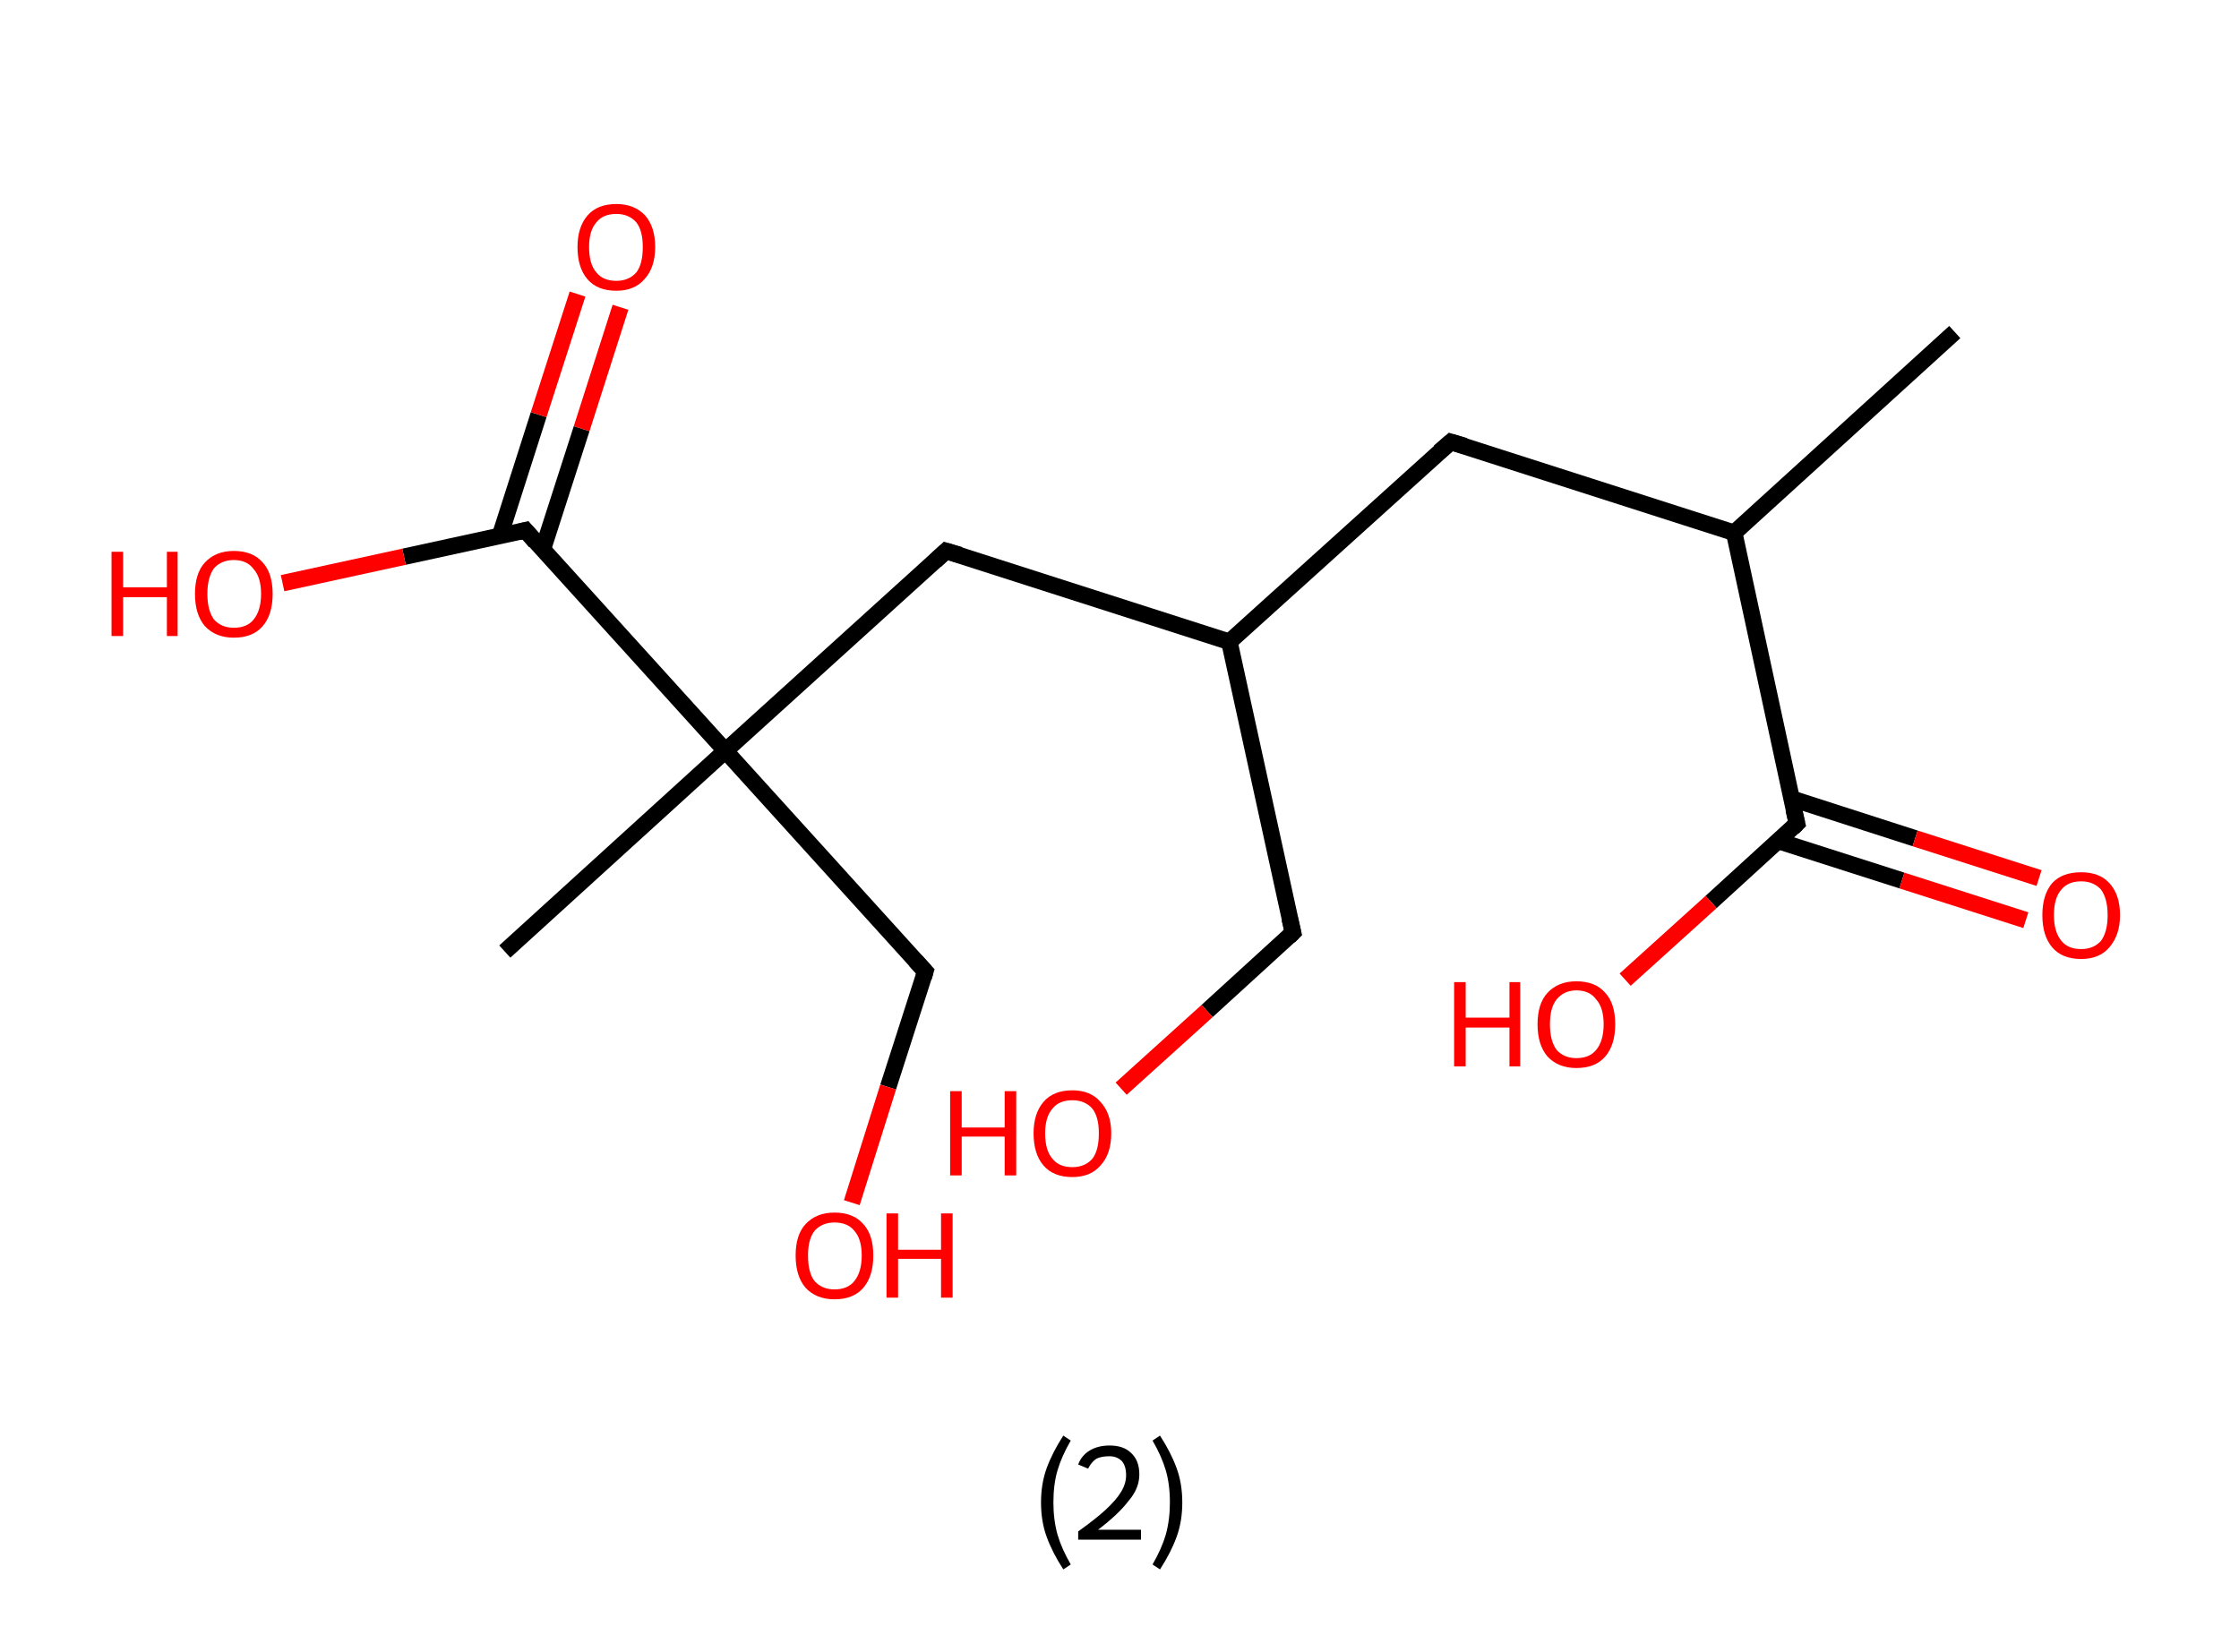 <?xml version='1.0' encoding='ASCII' standalone='yes'?>
<svg xmlns="http://www.w3.org/2000/svg" xmlns:rdkit="http://www.rdkit.org/xml" xmlns:xlink="http://www.w3.org/1999/xlink" version="1.1" baseProfile="full" xml:space="preserve" width="271px" height="200px" viewBox="0 0 271 200">
<!-- END OF HEADER -->
<rect style="opacity:1.0;fill:#FFFFFF;stroke:none" width="271.0" height="200.0" x="0.0" y="0.0"> </rect>
<path class="bond-0 atom-0 atom-1" d="M 236.6,40.2 L 209.9,64.5" style="fill:none;fill-rule:evenodd;stroke:#000000;stroke-width:2.0px;stroke-linecap:butt;stroke-linejoin:miter;stroke-opacity:1"/>
<path class="bond-1 atom-1 atom-2" d="M 209.9,64.5 L 175.6,53.5" style="fill:none;fill-rule:evenodd;stroke:#000000;stroke-width:2.0px;stroke-linecap:butt;stroke-linejoin:miter;stroke-opacity:1"/>
<path class="bond-2 atom-2 atom-3" d="M 175.6,53.5 L 148.8,77.7" style="fill:none;fill-rule:evenodd;stroke:#000000;stroke-width:2.0px;stroke-linecap:butt;stroke-linejoin:miter;stroke-opacity:1"/>
<path class="bond-3 atom-3 atom-4" d="M 148.8,77.7 L 156.5,112.9" style="fill:none;fill-rule:evenodd;stroke:#000000;stroke-width:2.0px;stroke-linecap:butt;stroke-linejoin:miter;stroke-opacity:1"/>
<path class="bond-4 atom-4 atom-5" d="M 156.5,112.9 L 146.1,122.4" style="fill:none;fill-rule:evenodd;stroke:#000000;stroke-width:2.0px;stroke-linecap:butt;stroke-linejoin:miter;stroke-opacity:1"/>
<path class="bond-4 atom-4 atom-5" d="M 146.1,122.4 L 135.7,131.8" style="fill:none;fill-rule:evenodd;stroke:#FF0000;stroke-width:2.0px;stroke-linecap:butt;stroke-linejoin:miter;stroke-opacity:1"/>
<path class="bond-5 atom-3 atom-6" d="M 148.8,77.7 L 114.5,66.7" style="fill:none;fill-rule:evenodd;stroke:#000000;stroke-width:2.0px;stroke-linecap:butt;stroke-linejoin:miter;stroke-opacity:1"/>
<path class="bond-6 atom-6 atom-7" d="M 114.5,66.7 L 87.8,90.9" style="fill:none;fill-rule:evenodd;stroke:#000000;stroke-width:2.0px;stroke-linecap:butt;stroke-linejoin:miter;stroke-opacity:1"/>
<path class="bond-7 atom-7 atom-8" d="M 87.8,90.9 L 61.1,115.2" style="fill:none;fill-rule:evenodd;stroke:#000000;stroke-width:2.0px;stroke-linecap:butt;stroke-linejoin:miter;stroke-opacity:1"/>
<path class="bond-8 atom-7 atom-9" d="M 87.8,90.9 L 112.0,117.6" style="fill:none;fill-rule:evenodd;stroke:#000000;stroke-width:2.0px;stroke-linecap:butt;stroke-linejoin:miter;stroke-opacity:1"/>
<path class="bond-9 atom-9 atom-10" d="M 112.0,117.6 L 107.5,131.6" style="fill:none;fill-rule:evenodd;stroke:#000000;stroke-width:2.0px;stroke-linecap:butt;stroke-linejoin:miter;stroke-opacity:1"/>
<path class="bond-9 atom-9 atom-10" d="M 107.5,131.6 L 103.1,145.6" style="fill:none;fill-rule:evenodd;stroke:#FF0000;stroke-width:2.0px;stroke-linecap:butt;stroke-linejoin:miter;stroke-opacity:1"/>
<path class="bond-10 atom-7 atom-11" d="M 87.8,90.9 L 63.6,64.2" style="fill:none;fill-rule:evenodd;stroke:#000000;stroke-width:2.0px;stroke-linecap:butt;stroke-linejoin:miter;stroke-opacity:1"/>
<path class="bond-11 atom-11 atom-12" d="M 65.7,66.5 L 70.4,51.9" style="fill:none;fill-rule:evenodd;stroke:#000000;stroke-width:2.0px;stroke-linecap:butt;stroke-linejoin:miter;stroke-opacity:1"/>
<path class="bond-11 atom-11 atom-12" d="M 70.4,51.9 L 75.1,37.2" style="fill:none;fill-rule:evenodd;stroke:#FF0000;stroke-width:2.0px;stroke-linecap:butt;stroke-linejoin:miter;stroke-opacity:1"/>
<path class="bond-11 atom-11 atom-12" d="M 60.5,64.9 L 65.2,50.2" style="fill:none;fill-rule:evenodd;stroke:#000000;stroke-width:2.0px;stroke-linecap:butt;stroke-linejoin:miter;stroke-opacity:1"/>
<path class="bond-11 atom-11 atom-12" d="M 65.2,50.2 L 69.9,35.6" style="fill:none;fill-rule:evenodd;stroke:#FF0000;stroke-width:2.0px;stroke-linecap:butt;stroke-linejoin:miter;stroke-opacity:1"/>
<path class="bond-12 atom-11 atom-13" d="M 63.6,64.2 L 48.9,67.4" style="fill:none;fill-rule:evenodd;stroke:#000000;stroke-width:2.0px;stroke-linecap:butt;stroke-linejoin:miter;stroke-opacity:1"/>
<path class="bond-12 atom-11 atom-13" d="M 48.9,67.4 L 34.2,70.6" style="fill:none;fill-rule:evenodd;stroke:#FF0000;stroke-width:2.0px;stroke-linecap:butt;stroke-linejoin:miter;stroke-opacity:1"/>
<path class="bond-13 atom-1 atom-14" d="M 209.9,64.5 L 217.5,99.7" style="fill:none;fill-rule:evenodd;stroke:#000000;stroke-width:2.0px;stroke-linecap:butt;stroke-linejoin:miter;stroke-opacity:1"/>
<path class="bond-14 atom-14 atom-15" d="M 215.2,101.8 L 230.2,106.6" style="fill:none;fill-rule:evenodd;stroke:#000000;stroke-width:2.0px;stroke-linecap:butt;stroke-linejoin:miter;stroke-opacity:1"/>
<path class="bond-14 atom-14 atom-15" d="M 230.2,106.6 L 245.2,111.4" style="fill:none;fill-rule:evenodd;stroke:#FF0000;stroke-width:2.0px;stroke-linecap:butt;stroke-linejoin:miter;stroke-opacity:1"/>
<path class="bond-14 atom-14 atom-15" d="M 216.9,96.7 L 231.8,101.5" style="fill:none;fill-rule:evenodd;stroke:#000000;stroke-width:2.0px;stroke-linecap:butt;stroke-linejoin:miter;stroke-opacity:1"/>
<path class="bond-14 atom-14 atom-15" d="M 231.8,101.5 L 246.8,106.3" style="fill:none;fill-rule:evenodd;stroke:#FF0000;stroke-width:2.0px;stroke-linecap:butt;stroke-linejoin:miter;stroke-opacity:1"/>
<path class="bond-15 atom-14 atom-16" d="M 217.5,99.7 L 207.1,109.2" style="fill:none;fill-rule:evenodd;stroke:#000000;stroke-width:2.0px;stroke-linecap:butt;stroke-linejoin:miter;stroke-opacity:1"/>
<path class="bond-15 atom-14 atom-16" d="M 207.1,109.2 L 196.7,118.6" style="fill:none;fill-rule:evenodd;stroke:#FF0000;stroke-width:2.0px;stroke-linecap:butt;stroke-linejoin:miter;stroke-opacity:1"/>
<path d="M 177.3,54.0 L 175.6,53.5 L 174.2,54.7" style="fill:none;stroke:#000000;stroke-width:2.0px;stroke-linecap:butt;stroke-linejoin:miter;stroke-opacity:1;"/>
<path d="M 156.1,111.2 L 156.5,112.9 L 156.0,113.4" style="fill:none;stroke:#000000;stroke-width:2.0px;stroke-linecap:butt;stroke-linejoin:miter;stroke-opacity:1;"/>
<path d="M 116.2,67.2 L 114.5,66.7 L 113.2,67.9" style="fill:none;stroke:#000000;stroke-width:2.0px;stroke-linecap:butt;stroke-linejoin:miter;stroke-opacity:1;"/>
<path d="M 110.8,116.3 L 112.0,117.6 L 111.8,118.3" style="fill:none;stroke:#000000;stroke-width:2.0px;stroke-linecap:butt;stroke-linejoin:miter;stroke-opacity:1;"/>
<path d="M 64.8,65.6 L 63.6,64.2 L 62.8,64.4" style="fill:none;stroke:#000000;stroke-width:2.0px;stroke-linecap:butt;stroke-linejoin:miter;stroke-opacity:1;"/>
<path d="M 217.1,98.0 L 217.5,99.7 L 217.0,100.2" style="fill:none;stroke:#000000;stroke-width:2.0px;stroke-linecap:butt;stroke-linejoin:miter;stroke-opacity:1;"/>
<path class="atom-5" d="M 115.0 132.1 L 116.4 132.1 L 116.4 136.5 L 121.6 136.5 L 121.6 132.1 L 123.0 132.1 L 123.0 142.3 L 121.6 142.3 L 121.6 137.6 L 116.4 137.6 L 116.4 142.3 L 115.0 142.3 L 115.0 132.1 " fill="#FF0000"/>
<path class="atom-5" d="M 125.1 137.2 Q 125.1 134.8, 126.3 133.4 Q 127.5 132.0, 129.8 132.0 Q 132.0 132.0, 133.2 133.4 Q 134.5 134.8, 134.5 137.2 Q 134.5 139.7, 133.2 141.1 Q 132.0 142.5, 129.8 142.5 Q 127.5 142.5, 126.3 141.1 Q 125.1 139.7, 125.1 137.2 M 129.8 141.3 Q 131.3 141.3, 132.2 140.3 Q 133.0 139.3, 133.0 137.2 Q 133.0 135.2, 132.2 134.2 Q 131.3 133.2, 129.8 133.2 Q 128.2 133.2, 127.4 134.2 Q 126.5 135.2, 126.5 137.2 Q 126.5 139.3, 127.4 140.3 Q 128.2 141.3, 129.8 141.3 " fill="#FF0000"/>
<path class="atom-10" d="M 96.3 152.0 Q 96.3 149.5, 97.5 148.2 Q 98.8 146.8, 101.0 146.8 Q 103.3 146.8, 104.5 148.2 Q 105.7 149.5, 105.7 152.0 Q 105.7 154.5, 104.5 155.9 Q 103.3 157.3, 101.0 157.3 Q 98.8 157.3, 97.5 155.9 Q 96.3 154.5, 96.3 152.0 M 101.0 156.1 Q 102.6 156.1, 103.4 155.1 Q 104.3 154.0, 104.3 152.0 Q 104.3 150.0, 103.4 149.0 Q 102.6 148.0, 101.0 148.0 Q 99.5 148.0, 98.6 149.0 Q 97.8 150.0, 97.8 152.0 Q 97.8 154.1, 98.6 155.1 Q 99.5 156.1, 101.0 156.1 " fill="#FF0000"/>
<path class="atom-10" d="M 107.3 146.9 L 108.7 146.9 L 108.7 151.3 L 113.9 151.3 L 113.9 146.9 L 115.3 146.9 L 115.3 157.1 L 113.9 157.1 L 113.9 152.4 L 108.7 152.4 L 108.7 157.1 L 107.3 157.1 L 107.3 146.9 " fill="#FF0000"/>
<path class="atom-12" d="M 69.9 29.9 Q 69.9 27.5, 71.1 26.1 Q 72.3 24.7, 74.6 24.7 Q 76.8 24.7, 78.1 26.1 Q 79.3 27.5, 79.3 29.9 Q 79.3 32.4, 78.0 33.8 Q 76.8 35.2, 74.6 35.2 Q 72.3 35.2, 71.1 33.8 Q 69.9 32.4, 69.9 29.9 M 74.6 34.0 Q 76.1 34.0, 77.0 33.0 Q 77.8 32.0, 77.8 29.9 Q 77.8 27.9, 77.0 26.9 Q 76.1 25.9, 74.6 25.9 Q 73.0 25.9, 72.2 26.9 Q 71.3 27.9, 71.3 29.9 Q 71.3 32.0, 72.2 33.0 Q 73.0 34.0, 74.6 34.0 " fill="#FF0000"/>
<path class="atom-13" d="M 13.5 66.8 L 14.9 66.8 L 14.9 71.1 L 20.2 71.1 L 20.2 66.8 L 21.5 66.8 L 21.5 77.0 L 20.2 77.0 L 20.2 72.3 L 14.9 72.3 L 14.9 77.0 L 13.5 77.0 L 13.5 66.8 " fill="#FF0000"/>
<path class="atom-13" d="M 23.6 71.9 Q 23.6 69.4, 24.8 68.1 Q 26.1 66.7, 28.3 66.7 Q 30.6 66.7, 31.8 68.1 Q 33.0 69.4, 33.0 71.9 Q 33.0 74.4, 31.8 75.8 Q 30.6 77.2, 28.3 77.2 Q 26.1 77.2, 24.8 75.8 Q 23.6 74.4, 23.6 71.9 M 28.3 76.0 Q 29.9 76.0, 30.7 75.0 Q 31.6 73.9, 31.6 71.9 Q 31.6 69.9, 30.7 68.9 Q 29.9 67.8, 28.3 67.8 Q 26.8 67.8, 25.9 68.8 Q 25.1 69.9, 25.1 71.9 Q 25.1 73.9, 25.9 75.0 Q 26.8 76.0, 28.3 76.0 " fill="#FF0000"/>
<path class="atom-15" d="M 247.2 110.8 Q 247.2 108.3, 248.4 106.9 Q 249.6 105.6, 251.9 105.6 Q 254.1 105.6, 255.3 106.9 Q 256.6 108.3, 256.6 110.8 Q 256.6 113.2, 255.3 114.7 Q 254.1 116.1, 251.9 116.1 Q 249.6 116.1, 248.4 114.7 Q 247.2 113.3, 247.2 110.8 M 251.9 114.9 Q 253.4 114.9, 254.3 113.9 Q 255.1 112.8, 255.1 110.8 Q 255.1 108.8, 254.3 107.7 Q 253.4 106.7, 251.9 106.7 Q 250.3 106.7, 249.5 107.7 Q 248.6 108.7, 248.6 110.8 Q 248.6 112.8, 249.5 113.9 Q 250.3 114.9, 251.9 114.9 " fill="#FF0000"/>
<path class="atom-16" d="M 176.0 118.9 L 177.4 118.9 L 177.4 123.2 L 182.7 123.2 L 182.7 118.9 L 184.0 118.9 L 184.0 129.1 L 182.7 129.1 L 182.7 124.4 L 177.4 124.4 L 177.4 129.1 L 176.0 129.1 L 176.0 118.9 " fill="#FF0000"/>
<path class="atom-16" d="M 186.1 124.0 Q 186.1 121.5, 187.3 120.2 Q 188.6 118.8, 190.8 118.8 Q 193.1 118.8, 194.3 120.2 Q 195.5 121.5, 195.5 124.0 Q 195.5 126.5, 194.3 127.9 Q 193.1 129.3, 190.8 129.3 Q 188.6 129.3, 187.3 127.9 Q 186.1 126.5, 186.1 124.0 M 190.8 128.1 Q 192.4 128.1, 193.2 127.1 Q 194.1 126.0, 194.1 124.0 Q 194.1 122.0, 193.2 121.0 Q 192.4 119.9, 190.8 119.9 Q 189.3 119.9, 188.4 121.0 Q 187.6 122.0, 187.6 124.0 Q 187.6 126.0, 188.4 127.1 Q 189.3 128.1, 190.8 128.1 " fill="#FF0000"/>
<path class="legend" d="M 126.0 181.9 Q 126.0 179.6, 126.7 177.7 Q 127.4 175.8, 128.7 173.8 L 129.6 174.4 Q 128.5 176.3, 128.0 178.0 Q 127.5 179.7, 127.5 181.9 Q 127.5 184.0, 128.0 185.8 Q 128.5 187.5, 129.6 189.4 L 128.7 190.0 Q 127.4 188.0, 126.7 186.1 Q 126.0 184.2, 126.0 181.9 " fill="#000000"/>
<path class="legend" d="M 130.5 177.3 Q 130.9 176.2, 131.9 175.6 Q 132.9 175.0, 134.3 175.0 Q 136.0 175.0, 136.9 175.9 Q 137.9 176.8, 137.9 178.5 Q 137.9 180.2, 136.6 181.7 Q 135.4 183.3, 132.9 185.2 L 138.1 185.2 L 138.1 186.4 L 130.5 186.4 L 130.5 185.4 Q 132.6 183.9, 133.8 182.8 Q 135.1 181.6, 135.7 180.6 Q 136.3 179.6, 136.3 178.6 Q 136.3 177.5, 135.8 176.9 Q 135.2 176.3, 134.3 176.3 Q 133.3 176.3, 132.7 176.6 Q 132.1 177.0, 131.7 177.8 L 130.5 177.3 " fill="#000000"/>
<path class="legend" d="M 143.1 181.9 Q 143.1 184.2, 142.4 186.1 Q 141.7 188.0, 140.4 190.0 L 139.5 189.4 Q 140.6 187.5, 141.1 185.8 Q 141.6 184.0, 141.6 181.9 Q 141.6 179.7, 141.1 178.0 Q 140.6 176.3, 139.5 174.4 L 140.4 173.8 Q 141.7 175.8, 142.4 177.7 Q 143.1 179.6, 143.1 181.9 " fill="#000000"/>
</svg>
